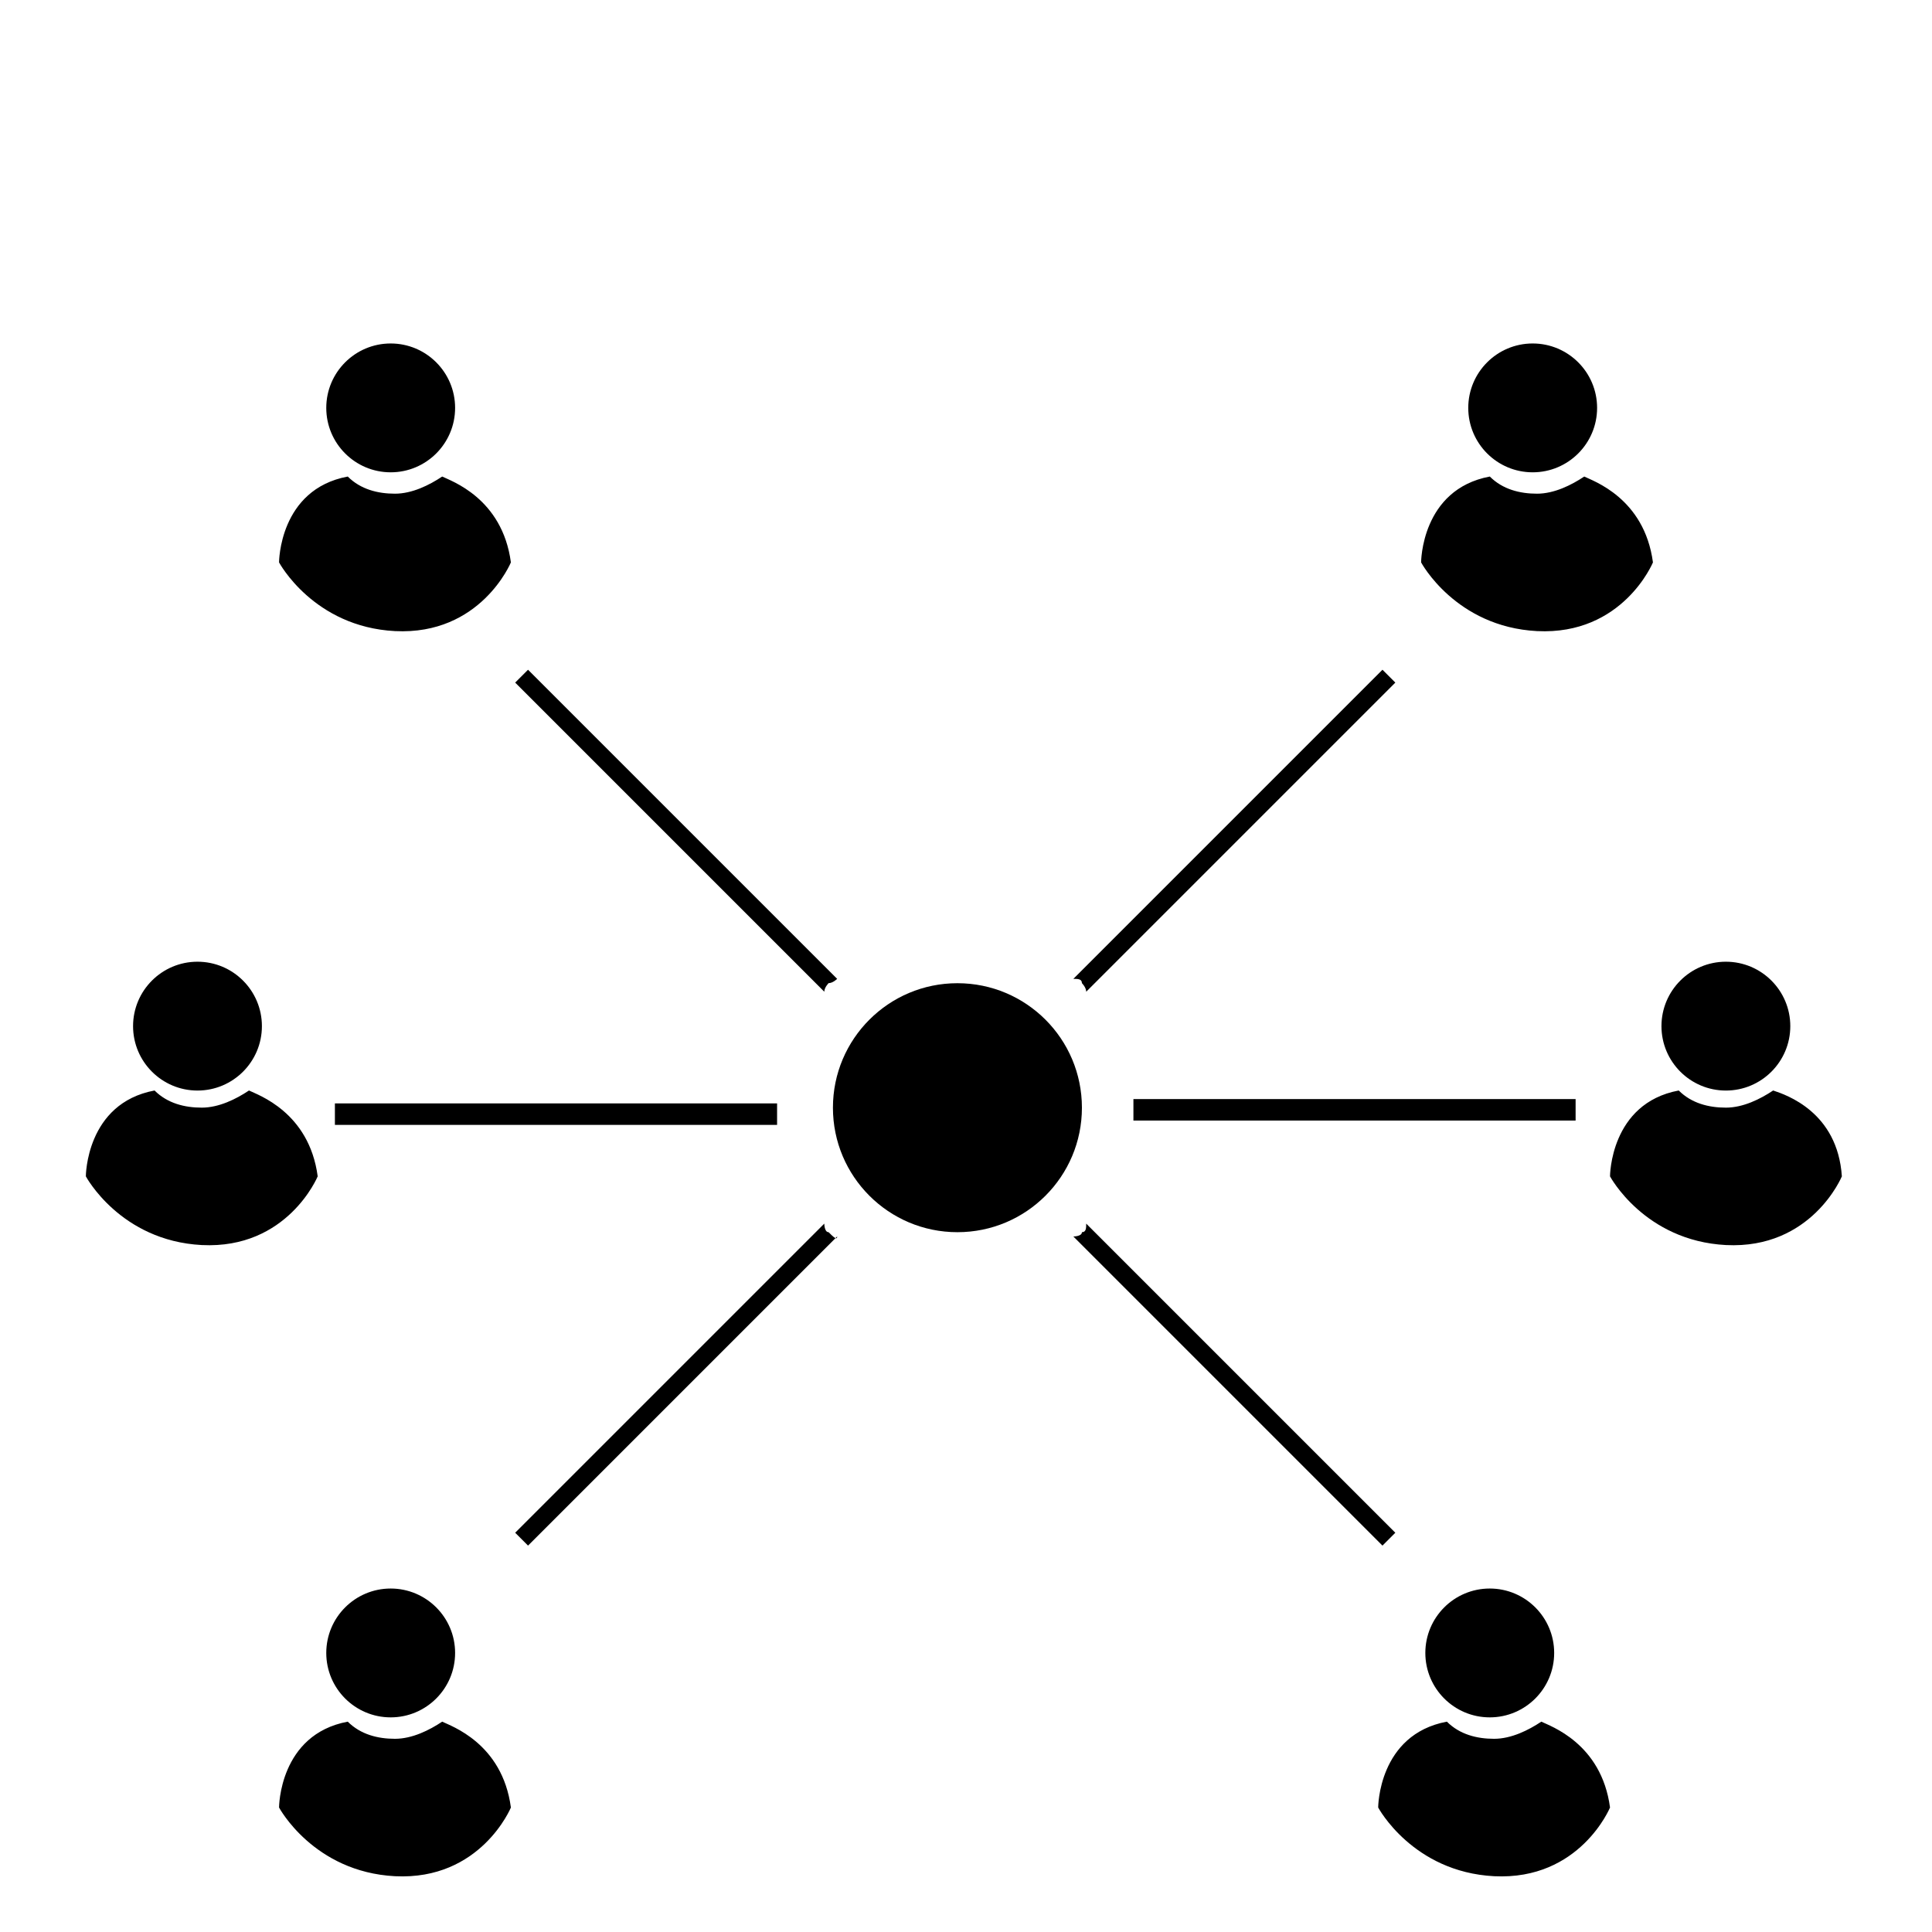 <!-- Generated by IcoMoon.io -->
<svg version="1.1" xmlns="http://www.w3.org/2000/svg" width="32" height="32" viewBox="0 0 32 32">
<title>icons_share</title>
<path d="M4.124 18.062c-0.213 0.142-0.498 0.284-0.782 0.284s-0.569-0.071-0.782-0.284v0c-1.138 0.213-1.138 1.422-1.138 1.422s0.569 1.067 1.92 1.138c1.422 0.071 1.92-1.138 1.92-1.138-0.142-1.067-0.996-1.351-1.138-1.422z"></path>
<path d="M4.338 16.996c0 0.589-0.478 1.067-1.067 1.067s-1.067-0.478-1.067-1.067c0-0.589 0.478-1.067 1.067-1.067s1.067 0.478 1.067 1.067z"></path>
<path d="M29.369 18.062c-0.213 0.142-0.498 0.284-0.782 0.284s-0.569-0.071-0.782-0.284v0c-1.138 0.213-1.138 1.422-1.138 1.422s0.569 1.067 1.92 1.138c1.422 0.071 1.92-1.138 1.92-1.138-0.071-1.067-0.924-1.351-1.138-1.422z"></path>
<path d="M29.653 16.996c0 0.589-0.478 1.067-1.067 1.067s-1.067-0.478-1.067-1.067c0-0.589 0.478-1.067 1.067-1.067s1.067 0.478 1.067 1.067z"></path>
<path d="M7.324 7.893c-0.213 0.142-0.498 0.284-0.782 0.284s-0.569-0.071-0.782-0.284v0c-1.138 0.213-1.138 1.422-1.138 1.422s0.569 1.067 1.92 1.138c1.422 0.071 1.92-1.138 1.92-1.138-0.142-1.067-0.996-1.351-1.138-1.422z"></path>
<path d="M7.538 6.756c0 0.589-0.478 1.067-1.067 1.067s-1.067-0.478-1.067-1.067c0-0.589 0.478-1.067 1.067-1.067s1.067 0.478 1.067 1.067z"></path>
<path d="M26.24 7.893c-0.213 0.142-0.498 0.284-0.782 0.284s-0.569-0.071-0.782-0.284v0c-1.138 0.213-1.138 1.422-1.138 1.422s0.569 1.067 1.92 1.138c1.422 0.071 1.92-1.138 1.92-1.138-0.142-1.067-0.996-1.351-1.138-1.422z"></path>
<path d="M26.453 6.756c0 0.589-0.478 1.067-1.067 1.067s-1.067-0.478-1.067-1.067c0-0.589 0.478-1.067 1.067-1.067s1.067 0.478 1.067 1.067z"></path>
<path d="M7.324 28.516c-0.213 0.142-0.498 0.284-0.782 0.284s-0.569-0.071-0.782-0.284v0c-1.138 0.213-1.138 1.422-1.138 1.422s0.569 1.067 1.92 1.138c1.422 0.071 1.92-1.138 1.92-1.138-0.142-1.067-0.996-1.351-1.138-1.422z"></path>
<path d="M7.538 27.378c0 0.589-0.478 1.067-1.067 1.067s-1.067-0.478-1.067-1.067c0-0.589 0.478-1.067 1.067-1.067s1.067 0.478 1.067 1.067z"></path>
<path d="M25.529 28.516c-0.213 0.142-0.498 0.284-0.782 0.284s-0.569-0.071-0.782-0.284v0c-1.138 0.213-1.138 1.422-1.138 1.422s0.569 1.067 1.92 1.138c1.422 0.071 1.92-1.138 1.92-1.138-0.142-1.067-0.996-1.351-1.138-1.422z"></path>
<path d="M25.742 27.378c0 0.589-0.478 1.067-1.067 1.067s-1.067-0.478-1.067-1.067c0-0.589 0.478-1.067 1.067-1.067s1.067 0.478 1.067 1.067z"></path>
<path d="M17.92 18.347c0 1.139-0.923 2.062-2.062 2.062s-2.062-0.923-2.062-2.062c0-1.139 0.923-2.062 2.062-2.062s2.062 0.923 2.062 2.062z"></path>
<path d="M17.92 16.284c0 0 0.071 0.071 0.071 0.142l5.12-5.12-0.213-0.213-5.12 5.12c0.071 0 0.142 0 0.142 0.071z"></path>
<path d="M18.773 18.418c0 0.071 0 0.142 0 0.142h7.324v-0.356h-7.324c0 0.071 0 0.142 0 0.213z"></path>
<path d="M17.92 20.409c0 0.071-0.142 0.071-0.142 0.071l5.12 5.12 0.213-0.213-5.12-5.12c0 0.071 0 0.142-0.071 0.142z"></path>
<path d="M13.724 20.409c-0.071 0-0.071-0.142-0.071-0.142l-5.12 5.12 0.213 0.213 5.12-5.12c0 0.071-0.071 0-0.142-0.071z"></path>
<path d="M12.871 18.418c0-0.071 0-0.142 0-0.142h-7.324v0.356h7.324c0 0 0-0.142 0-0.213z"></path>
<path d="M13.724 16.284c0.071 0 0.142-0.071 0.142-0.071l-5.12-5.12-0.213 0.213 5.12 5.12c0-0.071 0.071-0.142 0.071-0.142z"></path>
</svg>
